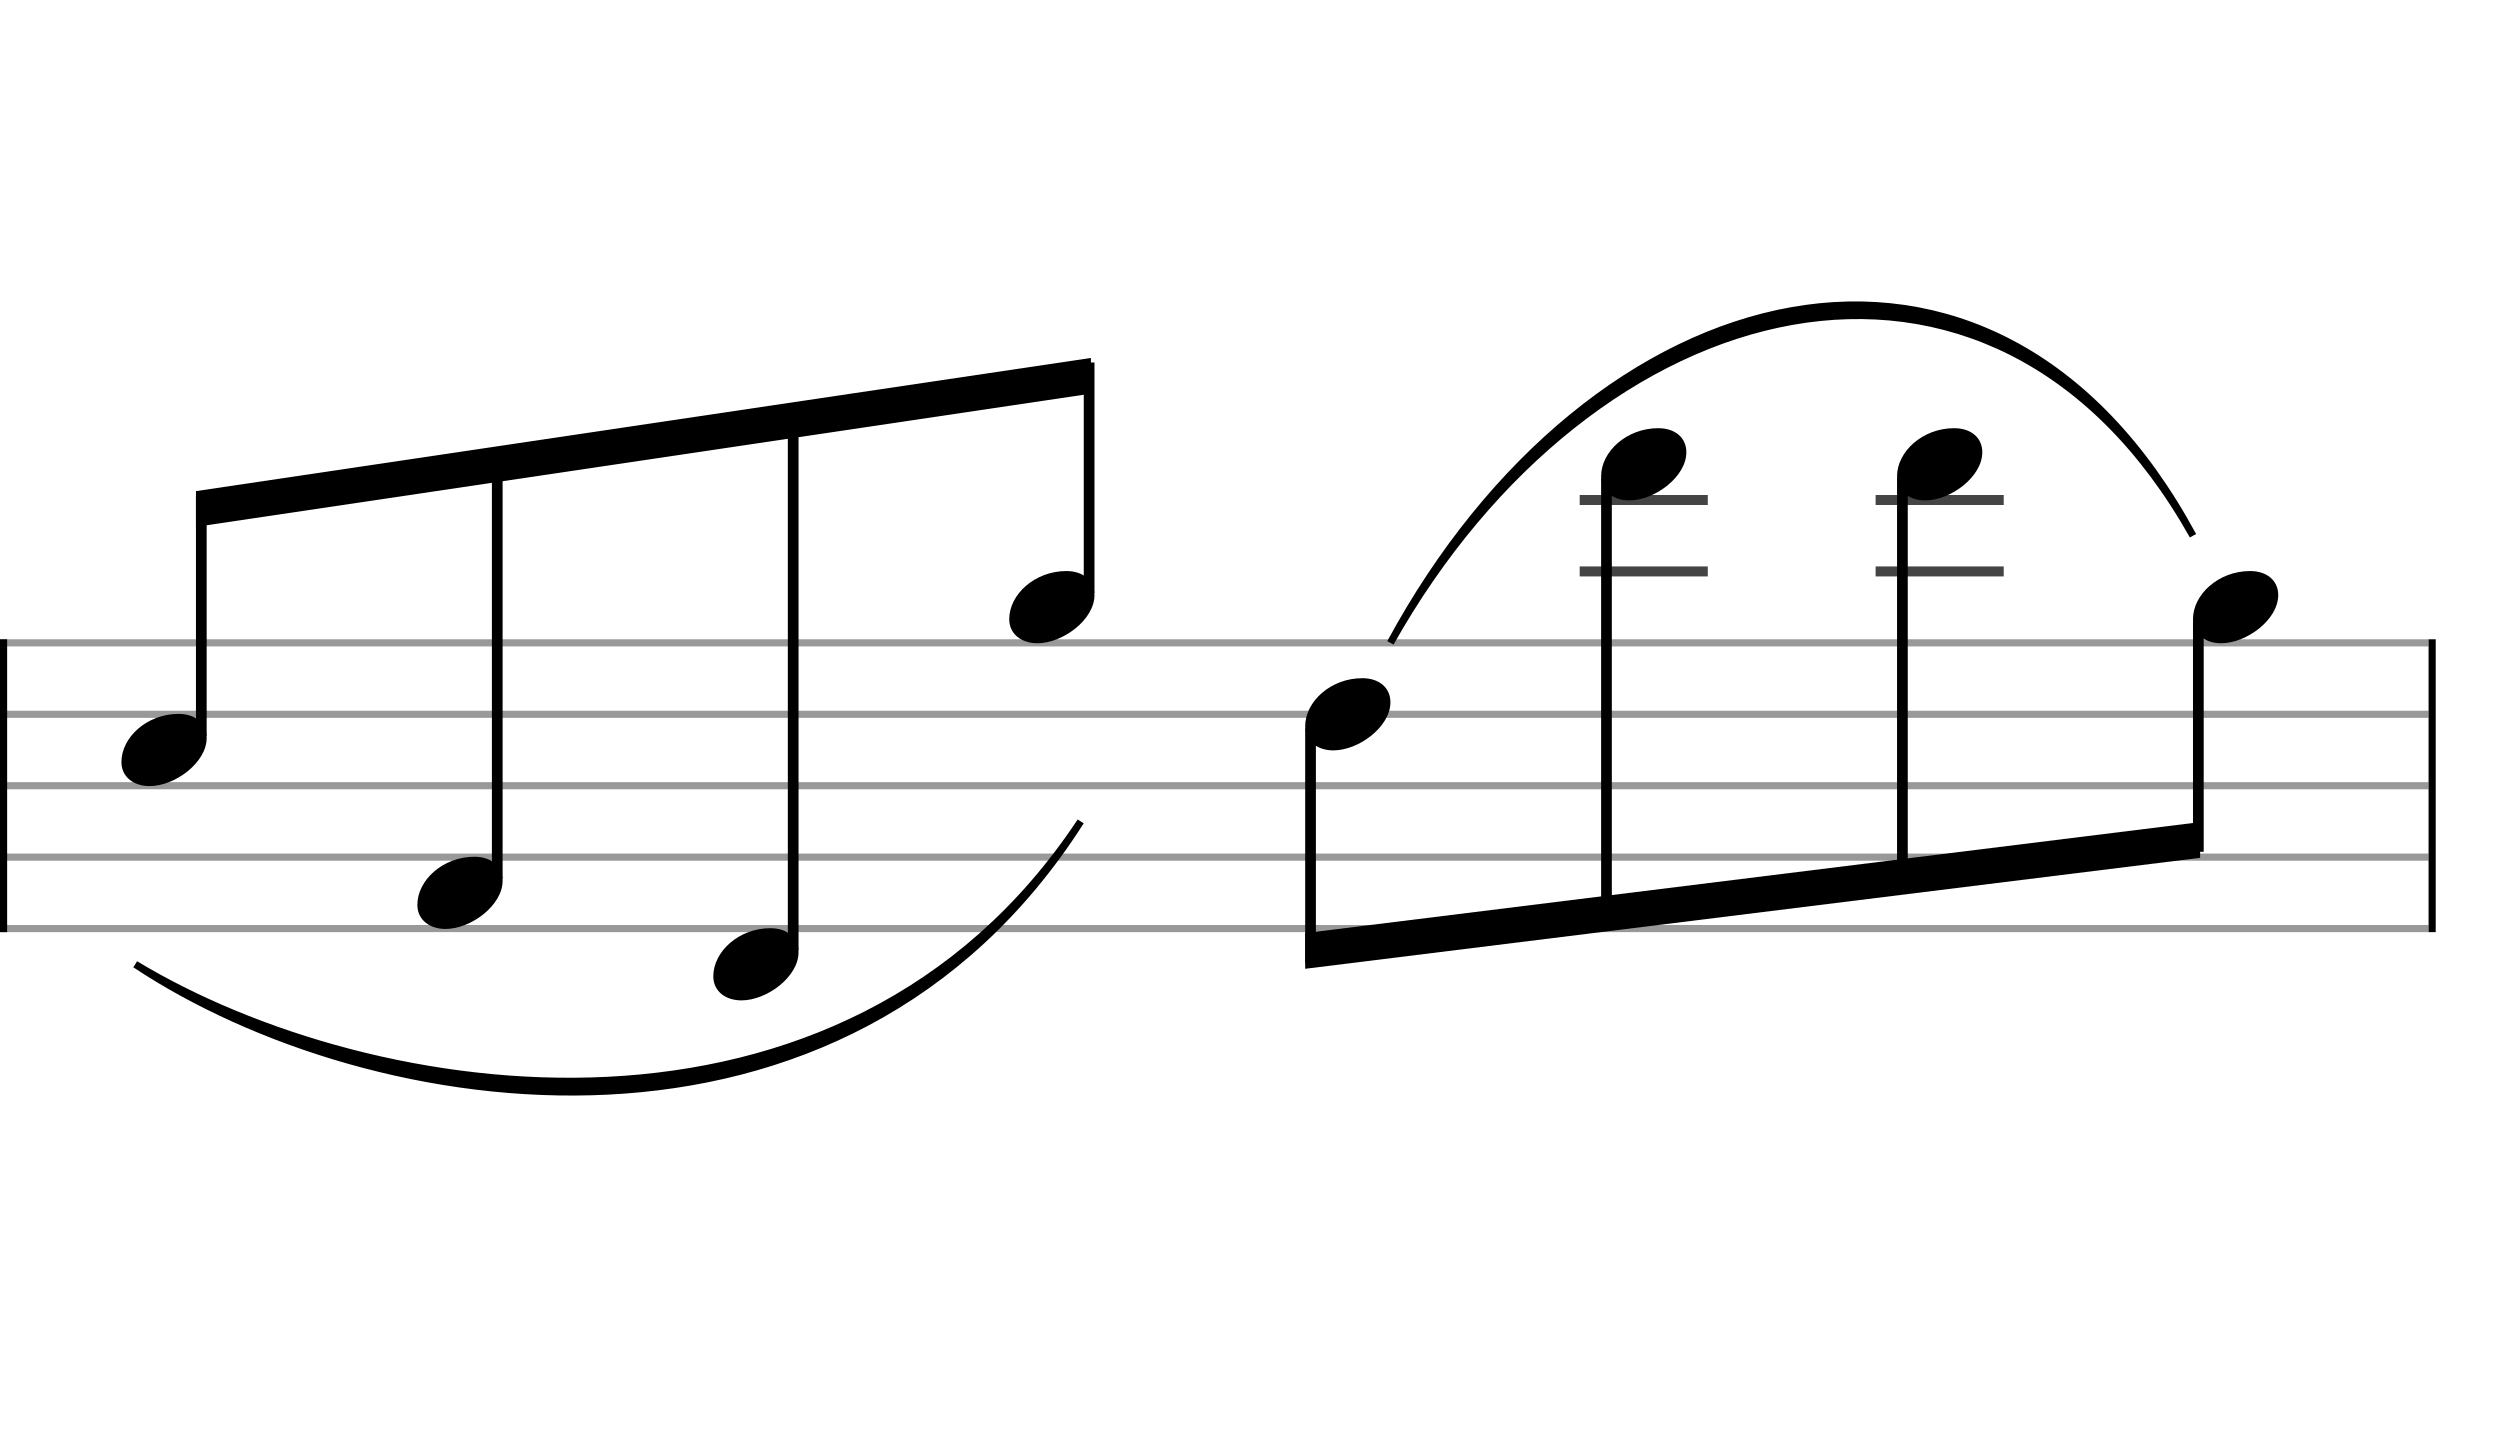 <svg xmlns="http://www.w3.org/2000/svg" stroke-width="0.3" stroke-dasharray="none" fill="black" stroke="black" font-family="Arial, sans-serif" font-size="10pt" font-weight="normal" font-style="normal" width="350" height="200" viewBox="0 0 350 200" style="width: 350px; height: 200px; border: none;"><g class="vf-stave" id="vf-auto13877" stroke-width="1" fill="#999999" stroke="#999999"><path fill="none" d="M0 90L340 90"/><path fill="none" d="M0 100L340 100"/><path fill="none" d="M0 110L340 110"/><path fill="none" d="M0 120L340 120"/><path fill="none" d="M0 130L340 130"/></g><g class="vf-stavebarline" id="vf-auto13878"><rect y="89.5" width="1" height="41" stroke="none"/></g><g class="vf-stavebarline" id="vf-auto13879"><rect x="340" y="89.5" width="1" height="41" stroke="none"/></g><g class="vf-stavenote" id="vf-auto13880"><g class="vf-notehead" id="vf-auto13886" pointer-events="bounding-box"><path stroke="none" d="M20.931 110.054C24.525 110.054,28.934 106.741,28.934 103.315C28.934 101.237,27.305 99.946,25.003 99.946C20.566 99.946,17 103.231,17 106.685C17 108.791,18.741 110.054,20.931 110.054"/></g></g><g class="vf-stavenote" id="vf-auto13888"><g class="vf-notehead" id="vf-auto13894" pointer-events="bounding-box"><path stroke="none" d="M62.362 130.054C65.957 130.054,70.365 126.741,70.365 123.315C70.365 121.237,68.737 119.946,66.434 119.946C61.997 119.946,58.431 123.231,58.431 126.685C58.431 128.791,60.172 130.054,62.362 130.054"/></g></g><g class="vf-stavenote" id="vf-auto13896"><g class="vf-notehead" id="vf-auto13902" pointer-events="bounding-box"><path stroke="none" d="M103.794 140.054C107.388 140.054,111.796 136.741,111.796 133.315C111.796 131.237,110.168 129.946,107.865 129.946C103.428 129.946,99.862 133.231,99.862 136.685C99.862 138.791,101.603 140.054,103.794 140.054"/></g></g><g class="vf-stavenote" id="vf-auto13904"><g class="vf-notehead" id="vf-auto13910" pointer-events="bounding-box"><path stroke="none" d="M145.225 90.054C148.819 90.054,153.227 86.741,153.227 83.315C153.227 81.237,151.599 79.946,149.296 79.946C144.86 79.946,141.293 83.231,141.293 86.685C141.293 88.791,143.034 90.054,145.225 90.054"/></g></g><g class="vf-stavenote" id="vf-auto13913"><g class="vf-notehead" id="vf-auto13919" pointer-events="bounding-box"><path stroke="none" d="M186.656 105.054C190.25 105.054,194.659 101.741,194.659 98.315C194.659 96.237,193.03 94.946,190.727 94.946C186.291 94.946,182.725 98.231,182.725 101.685C182.725 103.791,184.466 105.054,186.656 105.054"/></g></g><g class="vf-stavenote" id="vf-auto13921"><path stroke-width="1.4" fill="none" stroke="#444" d="M221.156 80L239.09 80"/><path stroke-width="1.4" fill="none" stroke="#444" d="M221.156 70L239.09 70"/><g class="vf-notehead" id="vf-auto13927" pointer-events="bounding-box"><path stroke="none" d="M228.087 70.054C231.681 70.054,236.09 66.741,236.09 63.315C236.09 61.237,234.461 59.946,232.159 59.946C227.722 59.946,224.156 63.231,224.156 66.685C224.156 68.791,225.897 70.054,228.087 70.054"/></g></g><g class="vf-stavenote" id="vf-auto13929"><path stroke-width="1.4" fill="none" stroke="#444" d="M262.587 80L280.521 80"/><path stroke-width="1.4" fill="none" stroke="#444" d="M262.587 70L280.521 70"/><g class="vf-notehead" id="vf-auto13935" pointer-events="bounding-box"><path stroke="none" d="M269.518 70.054C273.112 70.054,277.521 66.741,277.521 63.315C277.521 61.237,275.892 59.946,273.59 59.946C269.153 59.946,265.587 63.231,265.587 66.685C265.587 68.791,267.328 70.054,269.518 70.054"/></g></g><g class="vf-stavenote" id="vf-auto13937"><g class="vf-notehead" id="vf-auto13943" pointer-events="bounding-box"><path stroke="none" d="M310.949 90.054C314.544 90.054,318.952 86.741,318.952 83.315C318.952 81.237,317.323 79.946,315.021 79.946C310.584 79.946,307.018 83.231,307.018 86.685C307.018 88.791,308.759 90.054,310.949 90.054"/></g></g><g class="vf-stem" id="vf-auto13881" pointer-events="bounding-box"><path stroke-width="1.5" fill="none" d="M28.184 103L28.184 69.394"/></g><g class="vf-stem" id="vf-auto13889" pointer-events="bounding-box"><path stroke-width="1.5" fill="none" d="M69.615 123L69.615 63.179"/></g><g class="vf-stem" id="vf-auto13897" pointer-events="bounding-box"><path stroke-width="1.5" fill="none" d="M111.046 133L111.046 56.965"/></g><g class="vf-stem" id="vf-auto13905" pointer-events="bounding-box"><path stroke-width="1.5" fill="none" d="M152.477 83L152.477 50.75"/></g><g class="vf-beam" id="vf-auto13912"><path stroke="none" d="M27.434 68.757L27.434 73.757L152.727 55.113L152.727 50.113Z"/></g><g class="vf-stem" id="vf-auto13914" pointer-events="bounding-box"><path stroke-width="1.5" fill="none" d="M183.475 102L183.475 134.787"/></g><g class="vf-stem" id="vf-auto13922" pointer-events="bounding-box"><path stroke-width="1.5" fill="none" d="M224.906 67L224.906 129.608"/></g><g class="vf-stem" id="vf-auto13930" pointer-events="bounding-box"><path stroke-width="1.5" fill="none" d="M266.337 67L266.337 124.429"/></g><g class="vf-stem" id="vf-auto13938" pointer-events="bounding-box"><path stroke-width="1.5" fill="none" d="M307.768 87L307.768 119.25"/></g><g class="vf-beam" id="vf-auto13945"><path stroke="none" d="M182.725 135.63L182.725 130.63L308.018 115.094L308.018 120.094Z"/></g><path stroke-width="1" fill="none" d="M18.934 135C52.024 155,118.204 165,151.293 115C118.204 167,52.024 157,18.934 135"/><path stroke="none" d="M18.934 135C52.024 155,118.204 165,151.293 115C118.204 167,52.024 157,18.934 135Z"/><path stroke-width="1" fill="none" d="M194.659 90C222.748 40,278.928 25,307.018 75C278.928 23,222.748 38,194.659 90"/><path stroke="none" d="M194.659 90C222.748 40,278.928 25,307.018 75C278.928 23,222.748 38,194.659 90Z"/></svg>